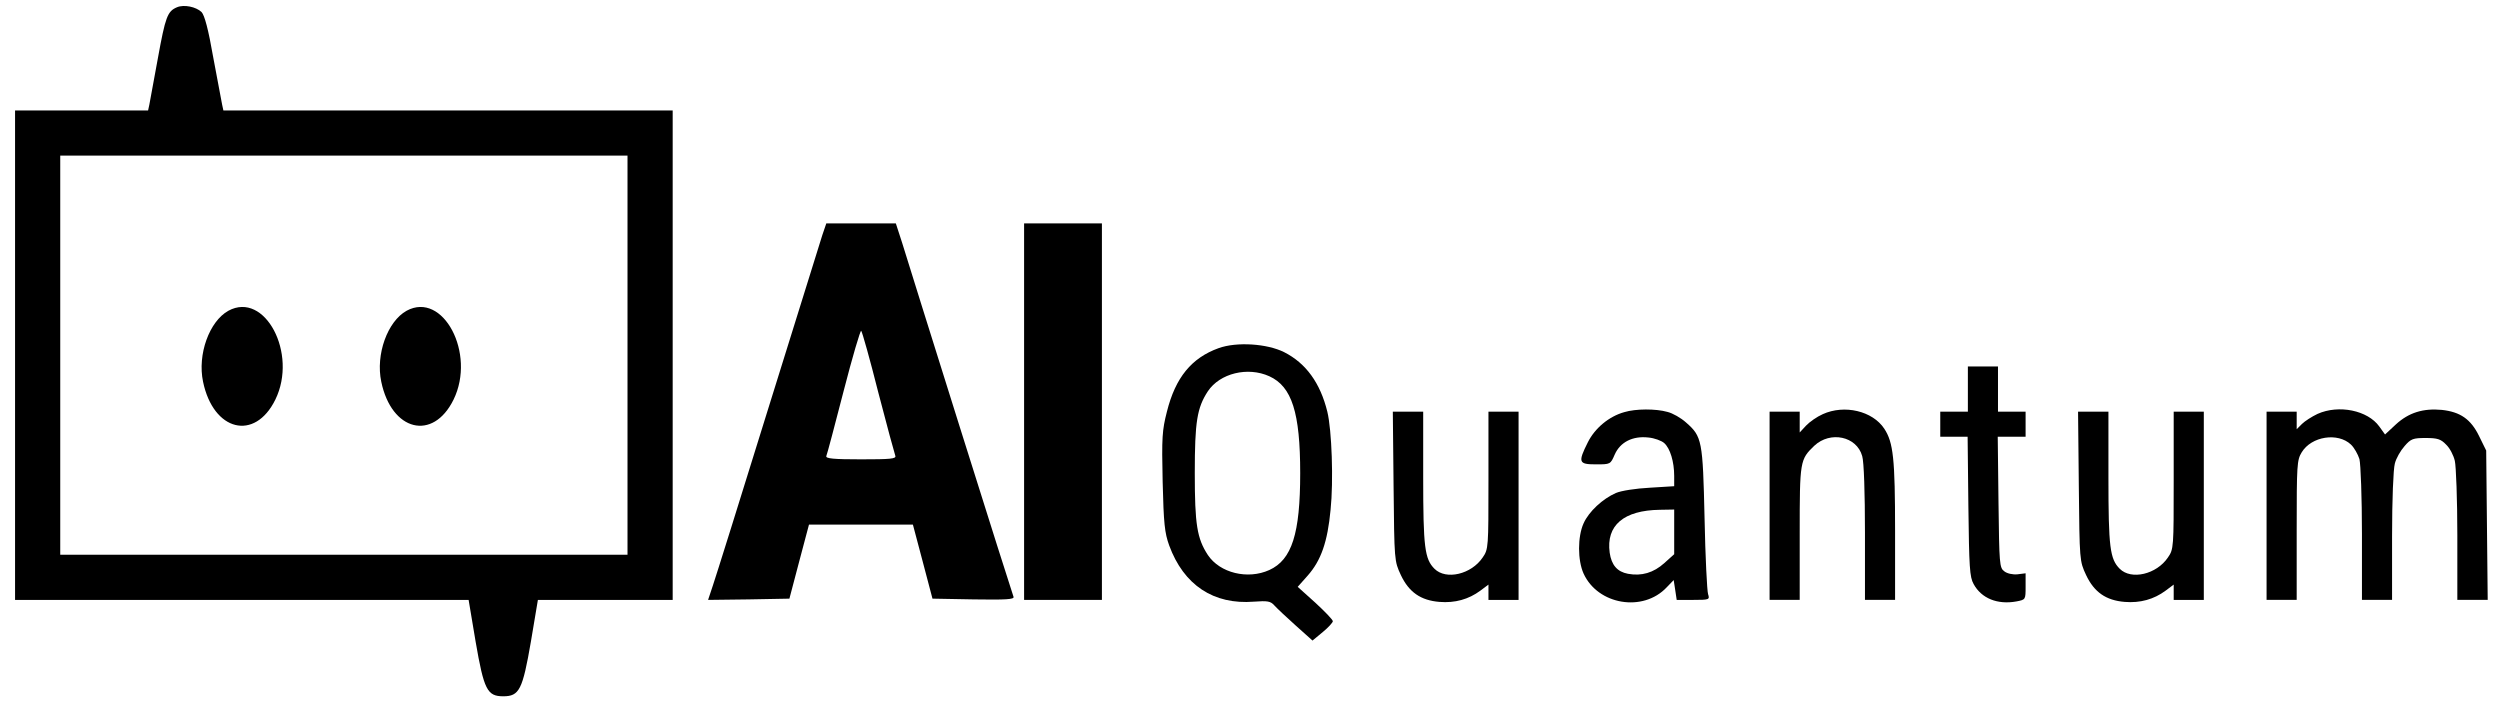 <?xml version="1.0" standalone="no"?>
<!DOCTYPE svg PUBLIC "-//W3C//DTD SVG 20010904//EN"
 "http://www.w3.org/TR/2001/REC-SVG-20010904/DTD/svg10.dtd">
<svg version="1.0" xmlns="http://www.w3.org/2000/svg"
 width="996pt" height="282pt" viewBox="0 0 996 282"
 preserveAspectRatio="xMidYMid meet">

<g transform="translate(0,282) scale(0.1,-0.1)"
fill="#000000" stroke="none">
<path d="M705 2791 c-38 -16 -46 -38 -76 -203 -16 -89 -32 -173 -34 -185 l-5
-23 -265 0 -265 0 0 -975 0 -975 903 0 904 0 28 -167 c33 -191 46 -217 110
-217 64 0 77 26 110 217 l28 167 269 0 268 0 0 975 0 975 -895 0 -895 0 -5 23
c-2 12 -18 96 -35 186 -20 115 -35 170 -47 183 -22 21 -70 31 -98 19z m1795
-1386 l0 -795 -1130 0 -1130 0 0 795 0 795 1130 0 1130 0 0 -795z"/>
<path d="M910 1582 c-76 -42 -124 -174 -101 -283 41 -197 206 -238 288 -71 90
184 -42 433 -187 354z"/>
<path d="M1620 1582 c-76 -42 -124 -174 -101 -283 41 -197 206 -238 288 -71
90 184 -42 433 -187 354z"/>
<path d="M3276 1883 c-8 -27 -105 -338 -216 -693 -110 -355 -209 -671 -220
-703 l-19 -57 162 2 162 3 39 148 39 147 207 0 207 0 39 -147 39 -148 164 -3
c129 -2 162 0 159 10 -3 7 -99 310 -213 673 -114 363 -218 695 -231 738 l-25
77 -139 0 -138 0 -16 -47z m223 -626 c34 -131 65 -245 68 -253 4 -12 -19 -14
-137 -14 -109 0 -141 3 -138 13 3 6 34 123 69 259 35 136 67 244 70 240 4 -4
35 -114 68 -245z"/>
<path d="M4080 1180 l0 -750 155 0 155 0 0 750 0 750 -155 0 -155 0 0 -750z"/>
<path d="M4855 1433 c-108 -39 -172 -117 -206 -253 -19 -74 -21 -103 -17 -279
4 -167 8 -204 26 -254 58 -158 177 -237 338 -224 54 4 66 2 81 -15 10 -11 48
-47 85 -80 l67 -60 41 34 c22 18 40 38 40 43 0 6 -32 39 -70 74 l-70 63 40 45
c53 60 79 134 91 262 12 114 5 318 -13 391 -28 114 -85 193 -172 237 -68 34
-189 42 -261 16z m202 -112 c90 -41 123 -145 123 -386 0 -241 -33 -345 -123
-386 -86 -39 -197 -12 -245 60 -43 66 -52 121 -52 326 0 205 9 260 52 326 48
72 159 99 245 60z"/>
<path d="M7840 1270 l0 -90 -55 0 -55 0 0 -50 0 -50 54 0 55 0 3 -277 c3 -243
5 -282 21 -310 31 -57 95 -83 171 -69 36 7 36 7 36 59 l0 53 -32 -4 c-19 -2
-42 3 -53 12 -19 14 -20 28 -23 275 l-3 261 56 0 55 0 0 50 0 50 -55 0 -55 0
0 90 0 90 -60 0 -60 0 0 -90z"/>
<path d="M6471 1178 c-61 -17 -117 -64 -145 -120 -40 -80 -37 -88 32 -88 58 0
58 0 75 39 22 50 72 75 134 68 24 -2 53 -13 63 -22 24 -21 40 -75 40 -131 l0
-41 -97 -6 c-57 -3 -114 -12 -135 -21 -53 -23 -108 -74 -129 -121 -24 -53 -24
-147 0 -200 57 -125 237 -155 331 -55 l28 29 6 -39 6 -40 66 0 c64 0 66 1 59
23 -4 12 -11 148 -14 302 -7 311 -10 326 -74 382 -20 18 -53 37 -74 42 -46 13
-126 13 -172 -1z m199 -477 l0 -89 -39 -35 c-43 -39 -91 -53 -145 -43 -43 8
-66 35 -73 84 -15 109 56 169 200 171 l57 1 0 -89z"/>
<path d="M7262 1170 c-23 -10 -53 -31 -67 -46 l-25 -27 0 42 0 41 -60 0 -60 0
0 -375 0 -375 60 0 60 0 0 265 c0 289 1 294 58 349 64 60 169 38 191 -41 7
-22 11 -149 11 -305 l0 -268 60 0 60 0 0 275 c0 288 -7 352 -43 407 -47 71
-159 97 -245 58z"/>
<path d="M9233 1171 c-23 -11 -51 -29 -62 -40 l-21 -21 0 35 0 35 -60 0 -60 0
0 -375 0 -375 60 0 60 0 0 278 c0 260 1 279 20 310 39 64 144 80 196 31 13
-12 28 -39 34 -58 5 -20 10 -154 10 -298 l0 -263 60 0 60 0 0 253 c0 146 5
268 11 290 5 21 23 52 39 70 25 29 34 32 84 32 46 0 60 -4 81 -26 15 -14 30
-43 35 -65 5 -21 10 -155 10 -296 l0 -258 61 0 60 0 -3 298 -3 297 -28 57
c-33 68 -75 97 -149 105 -74 7 -132 -11 -183 -58 l-43 -40 -23 32 c-46 64
-161 88 -246 50z"/>
<path d="M5552 883 c3 -298 3 -298 29 -354 32 -68 79 -101 154 -107 61 -5 116
10 163 45 l32 24 0 -30 0 -31 60 0 60 0 0 375 0 375 -60 0 -60 0 0 -274 c0
-267 0 -274 -23 -307 -45 -67 -146 -91 -192 -45 -39 39 -45 85 -45 364 l0 262
-61 0 -60 0 3 -297z"/>
<path d="M8282 883 c3 -298 3 -298 29 -354 32 -68 79 -101 154 -107 61 -5 116
10 163 45 l32 24 0 -30 0 -31 60 0 60 0 0 375 0 375 -60 0 -60 0 0 -274 c0
-267 0 -274 -23 -307 -45 -67 -146 -91 -192 -45 -39 39 -45 85 -45 364 l0 262
-61 0 -60 0 3 -297z"/>
</g>
</svg>
